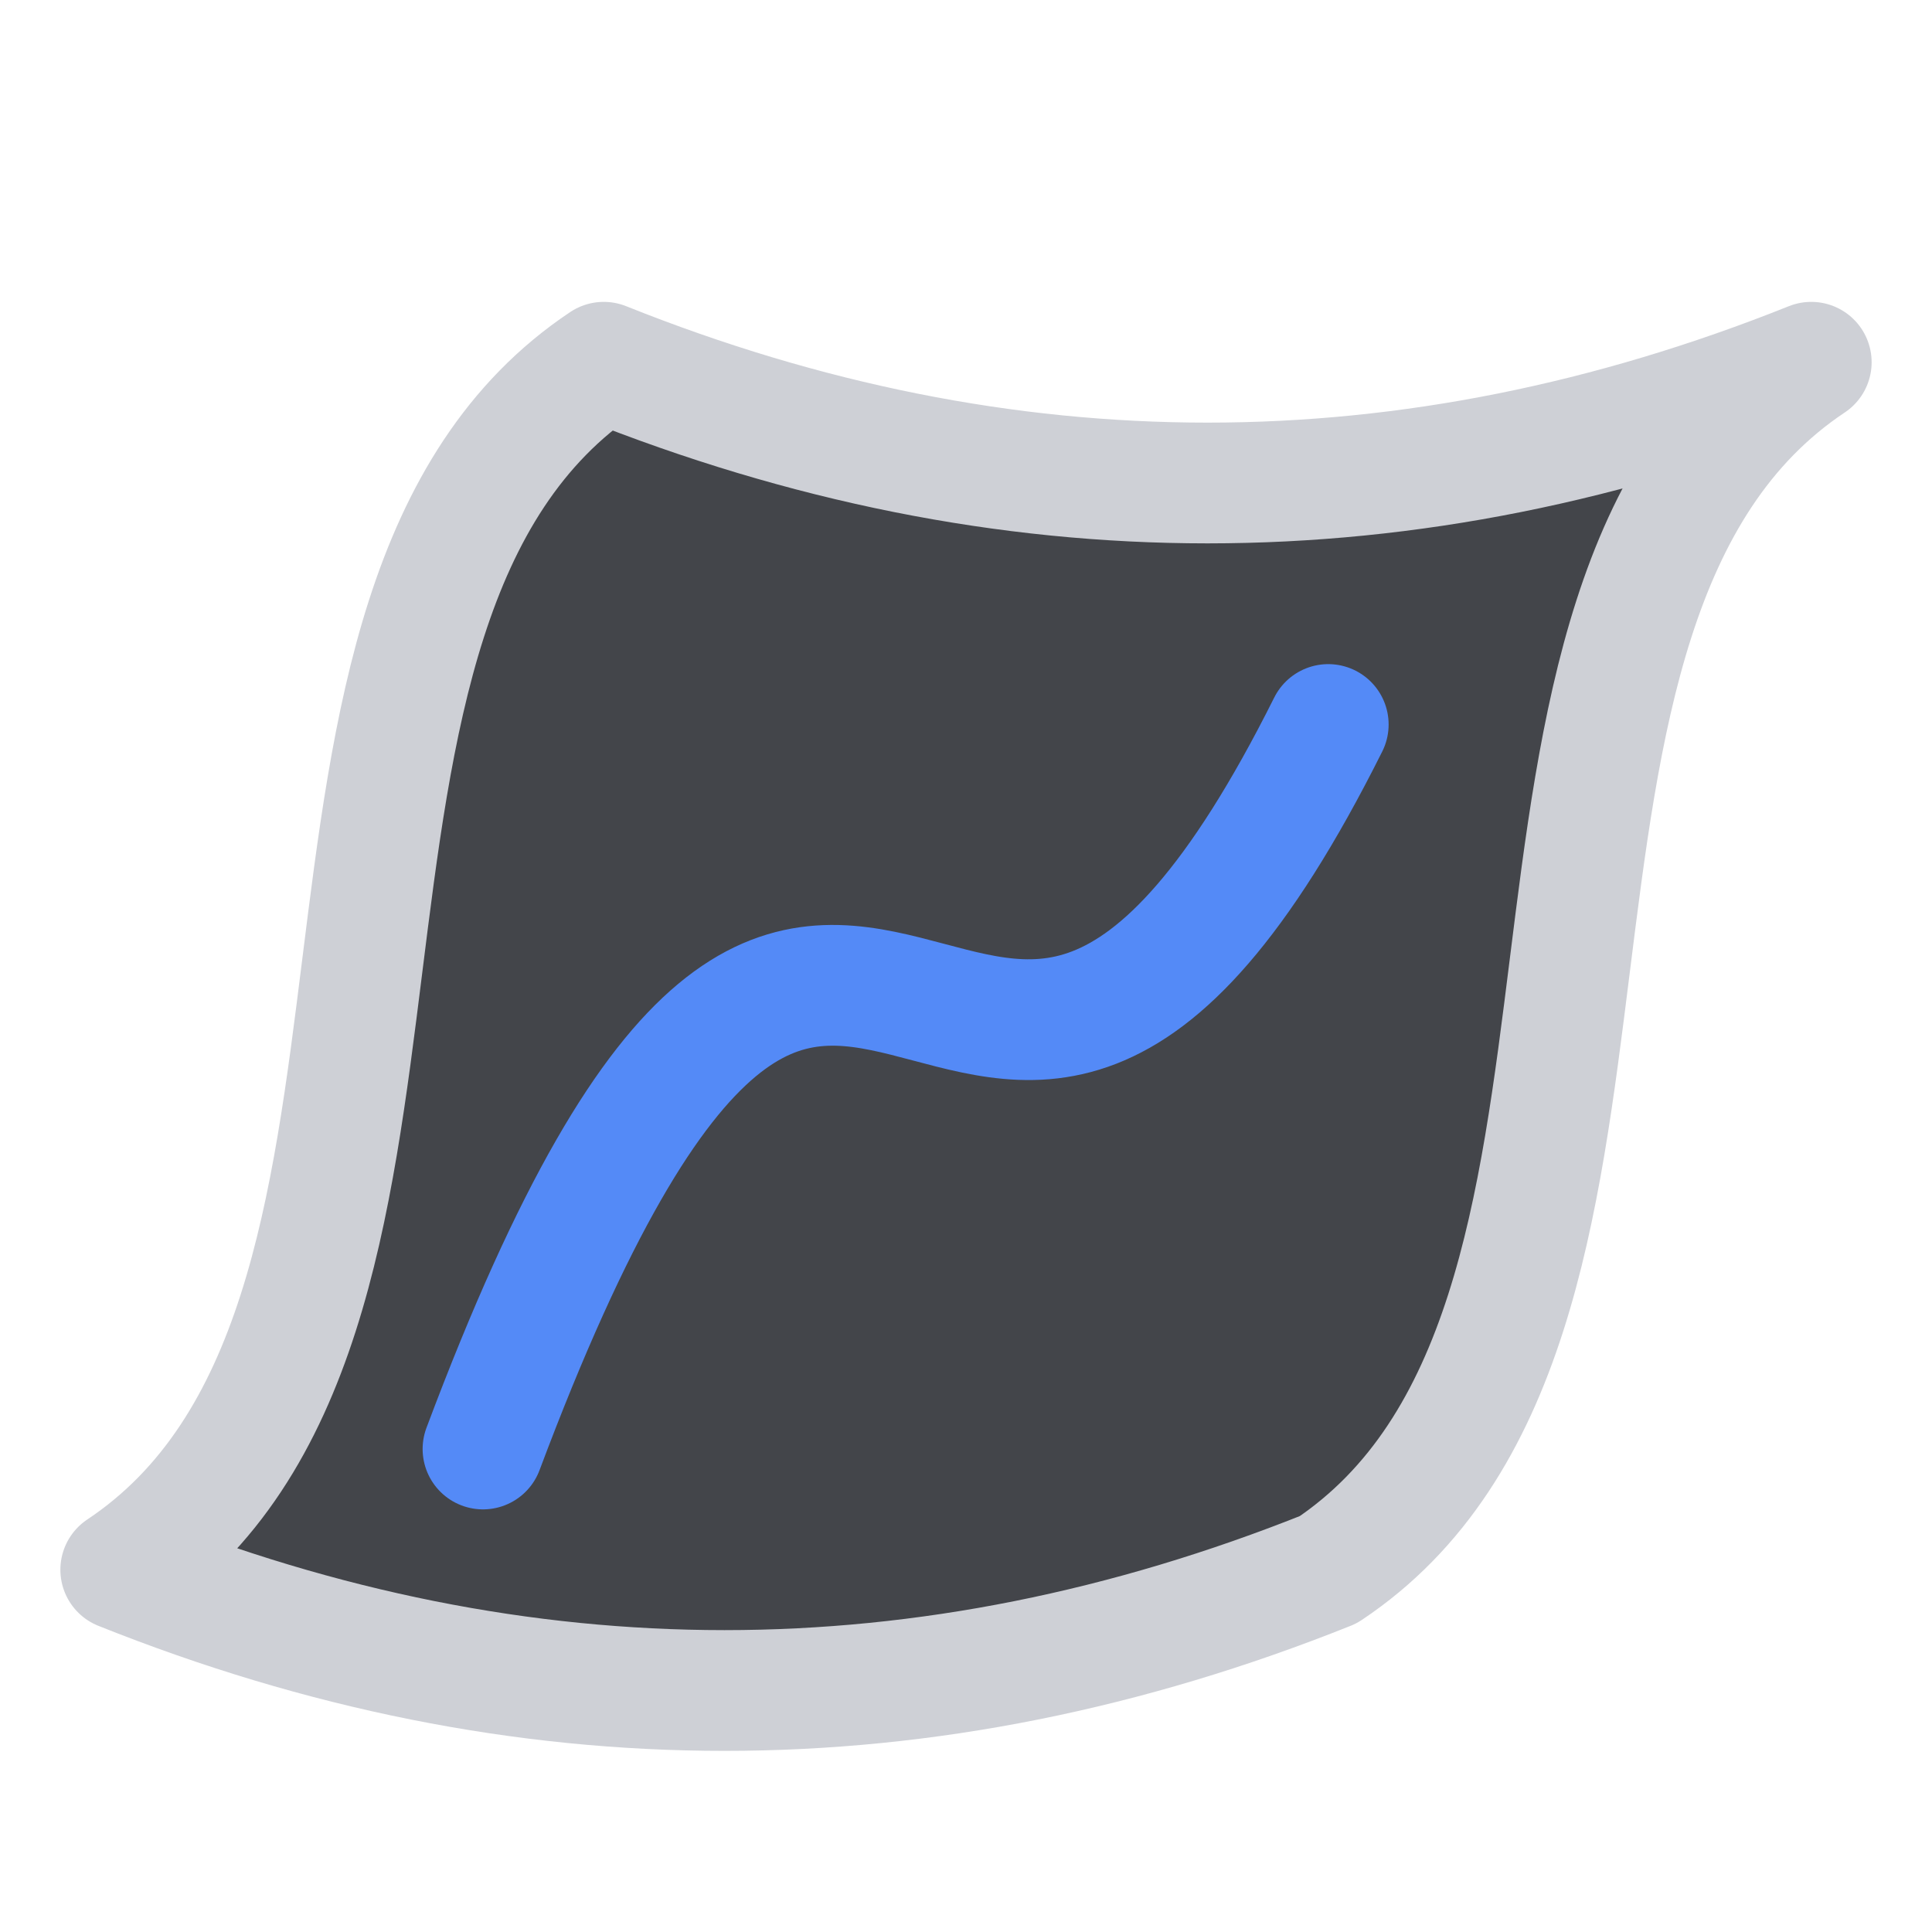 <svg xmlns="http://www.w3.org/2000/svg" height="16" width="16" viewBox="0 0 16 16">
    <path fill="#43454A" stroke="#CED0D6" stroke-linejoin="round" d="m 1,13 c 3,-2 1,-8 4,-10 q 5,2 10,0 c -3,2 -1,8 -4,10 q -5,2 -10,0 z" />
    <path stroke="#548AF7" stroke-linecap="round" fill="none" d="m 4,12 c 3,-8 4,0 7,-6"/>
</svg>
